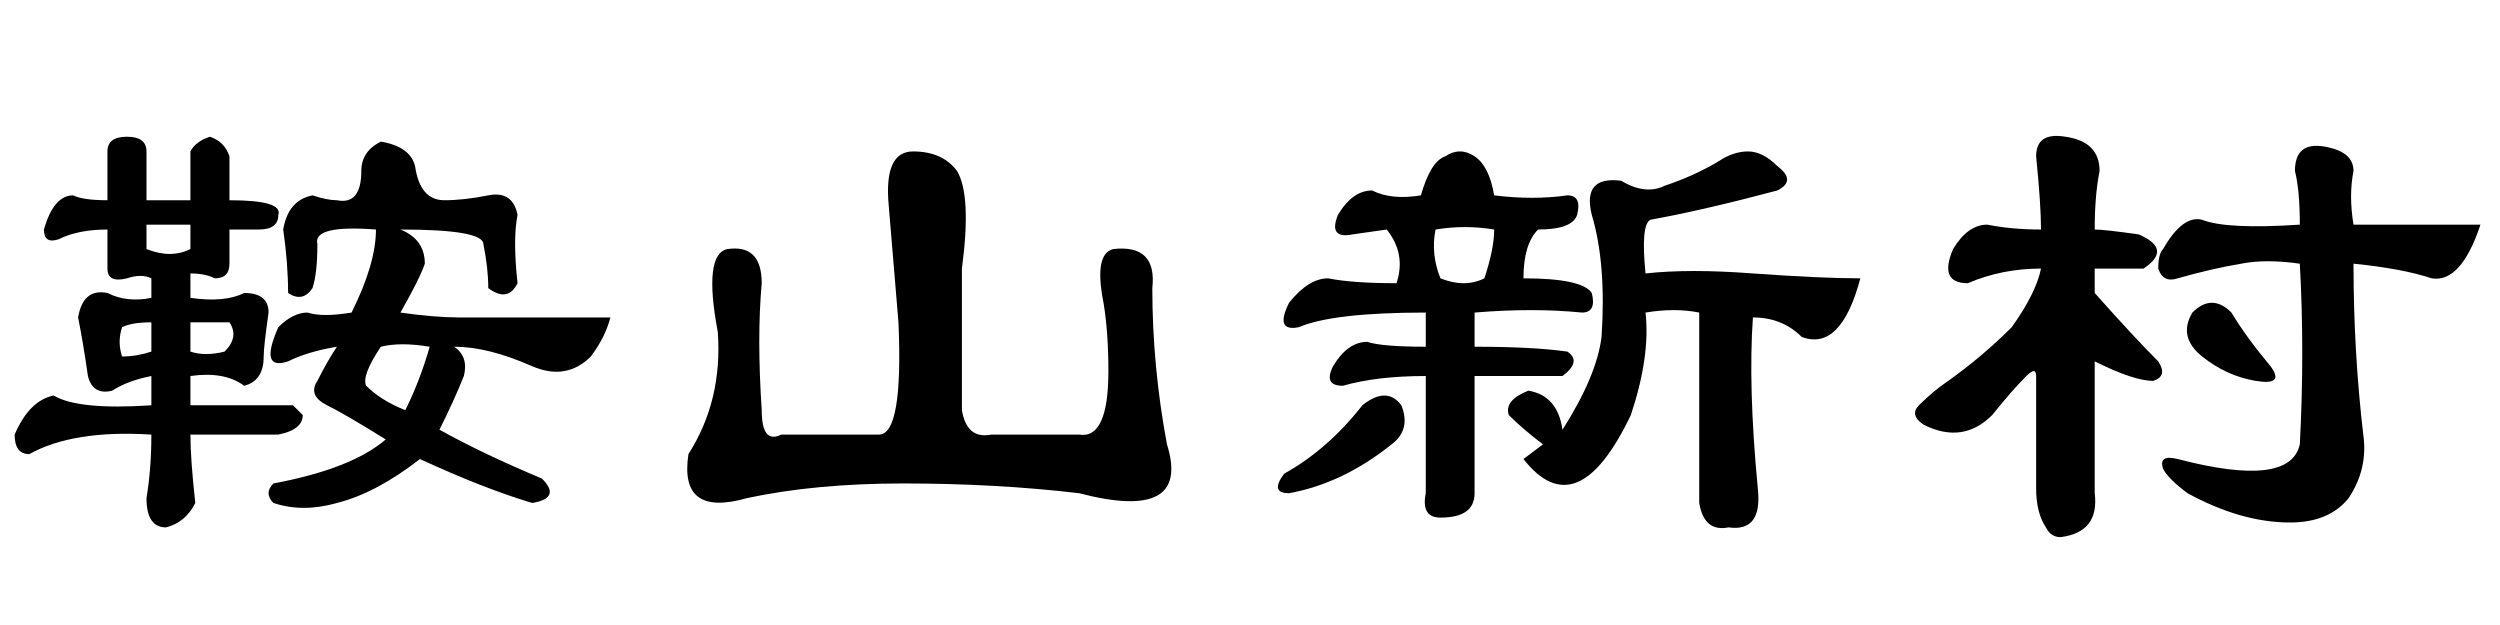 <?xml version='1.0' encoding='UTF-8'?>
<!-- This file was generated by dvisvgm 2.3.5 -->
<svg height='10.5pt' version='1.1' viewBox='-72 -74.215 42 10.5' width='42pt' xmlns='http://www.w3.org/2000/svg' xmlns:xlink='http://www.w3.org/1999/xlink'>
<defs>
<path d='M2.297 -4.266Q2.215 -3.363 2.297 -2.133Q2.297 -1.559 2.625 -1.723H4.266Q4.676 -1.723 4.594 -3.609Q4.512 -4.594 4.43 -5.578Q4.348 -6.48 4.84 -6.48T5.578 -6.152Q5.824 -5.742 5.66 -4.512V-2.133Q5.742 -1.641 6.152 -1.723H7.629Q8.121 -1.641 8.121 -2.789Q8.121 -3.445 8.039 -3.937Q7.875 -4.758 8.203 -4.84Q8.941 -4.922 8.859 -4.184Q8.859 -2.871 9.105 -1.559Q9.516 -0.246 7.629 -0.738Q6.234 -0.902 4.676 -0.902Q3.199 -0.902 2.051 -0.656Q0.902 -0.328 1.066 -1.395Q1.641 -2.297 1.559 -3.445Q1.312 -4.758 1.723 -4.84Q2.297 -4.922 2.297 -4.266Z' id='g0-4513'/>
<path d='M3.281 -6.398Q3.527 -6.562 3.773 -6.398T4.102 -5.742Q4.758 -5.66 5.332 -5.742Q5.578 -5.742 5.496 -5.414Q5.414 -5.168 4.84 -5.168Q4.594 -4.922 4.594 -4.348Q5.578 -4.348 5.742 -4.102Q5.824 -3.773 5.578 -3.773Q4.758 -3.855 3.773 -3.773V-3.199Q4.758 -3.199 5.332 -3.117Q5.578 -2.953 5.25 -2.707Q4.43 -2.707 3.773 -2.707V-0.738Q3.773 -0.328 3.199 -0.328Q2.871 -0.328 2.953 -0.738V-2.707Q2.133 -2.707 1.559 -2.543Q1.23 -2.543 1.395 -2.871Q1.641 -3.281 1.969 -3.281Q2.215 -3.199 2.953 -3.199V-3.773Q1.395 -3.773 0.82 -3.527Q0.41 -3.445 0.656 -3.937Q0.984 -4.348 1.312 -4.348Q1.723 -4.266 2.461 -4.266Q2.625 -4.758 2.297 -5.168L1.723 -5.086Q1.312 -5.004 1.477 -5.414Q1.723 -5.824 2.051 -5.824Q2.379 -5.66 2.871 -5.742Q3.035 -6.316 3.281 -6.398ZM3.199 -4.348Q3.609 -4.184 3.937 -4.348Q4.102 -4.84 4.102 -5.168Q3.609 -5.25 3.117 -5.168Q3.035 -4.758 3.199 -4.348ZM1.887 -2.215Q2.297 -2.543 2.543 -2.215Q2.707 -1.805 2.379 -1.559Q1.559 -0.902 0.656 -0.738Q0.328 -0.738 0.574 -1.066Q1.312 -1.477 1.887 -2.215ZM4.676 -2.461Q5.168 -2.379 5.25 -1.805Q5.824 -2.707 5.906 -3.363Q5.988 -4.594 5.742 -5.414Q5.578 -6.07 6.234 -5.988Q6.645 -5.742 6.973 -5.906Q7.465 -6.07 7.875 -6.316Q8.121 -6.48 8.367 -6.48T8.859 -6.234Q9.187 -5.988 8.859 -5.824Q7.629 -5.496 6.727 -5.332Q6.562 -5.25 6.645 -4.43Q7.383 -4.512 8.449 -4.43Q9.598 -4.348 10.254 -4.348Q9.926 -3.117 9.27 -3.363Q8.941 -3.691 8.449 -3.691Q8.367 -2.543 8.531 -0.82Q8.613 -0.082 8.039 -0.164Q7.629 -0.082 7.547 -0.574V-3.773Q7.137 -3.855 6.645 -3.773Q6.727 -3.035 6.398 -2.051Q5.496 -0.164 4.594 -1.312L4.922 -1.559Q4.594 -1.805 4.348 -2.051Q4.266 -2.297 4.676 -2.461Z' id='g0-6880'/>
<path d='M7.137 -5.25Q7.137 -5.824 7.055 -6.152Q7.055 -6.645 7.547 -6.562T8.039 -6.152Q7.957 -5.742 8.039 -5.25Q9.105 -5.25 10.172 -5.25Q9.844 -4.266 9.352 -4.348Q8.859 -4.512 8.039 -4.594Q8.039 -3.117 8.203 -1.723Q8.285 -1.148 7.957 -0.656Q7.629 -0.246 6.973 -0.246Q6.152 -0.246 5.25 -0.738Q4.922 -0.984 4.84 -1.148Q4.758 -1.395 5.086 -1.312Q6.973 -0.82 7.137 -1.559Q7.219 -3.117 7.137 -4.594Q6.562 -4.676 6.152 -4.594Q5.66 -4.512 5.086 -4.348Q4.84 -4.266 4.758 -4.512Q4.758 -4.758 4.84 -4.84Q5.168 -5.414 5.496 -5.332Q5.906 -5.168 7.137 -5.25ZM5.988 -3.773Q6.234 -3.363 6.645 -2.871Q6.891 -2.543 6.398 -2.625T5.496 -3.035T5.332 -3.773Q5.66 -4.102 5.988 -3.773ZM2.707 -6.398Q2.707 -6.809 3.199 -6.727Q3.773 -6.645 3.773 -6.152Q3.691 -5.742 3.691 -5.168Q3.855 -5.168 4.43 -5.086Q5.004 -4.84 4.512 -4.512Q4.02 -4.512 3.691 -4.512V-4.102Q4.348 -3.363 4.758 -2.953Q4.922 -2.707 4.676 -2.625Q4.348 -2.625 3.691 -2.953V-0.738Q3.773 -0.082 3.117 0Q2.953 0 2.871 -0.164Q2.707 -0.41 2.707 -0.82V-2.707Q2.707 -2.871 2.543 -2.707Q2.297 -2.461 1.969 -2.051Q1.477 -1.559 0.82 -1.887Q0.574 -2.051 0.738 -2.215Q0.984 -2.461 1.23 -2.625Q1.805 -3.035 2.297 -3.527Q2.707 -4.102 2.789 -4.512Q2.133 -4.512 1.559 -4.266Q1.066 -4.266 1.312 -4.84Q1.559 -5.25 1.887 -5.25Q2.297 -5.168 2.789 -5.168Q2.789 -5.578 2.707 -6.398Z' id='g0-7297'/>
<path d='M3.199 -5.25H2.461V-4.84Q2.871 -4.676 3.199 -4.84V-5.25ZM3.527 -6.727Q3.773 -6.645 3.855 -6.398V-5.66Q4.758 -5.66 4.676 -5.414Q4.676 -5.168 4.348 -5.168H3.855V-4.594Q3.855 -4.348 3.609 -4.348Q3.445 -4.43 3.199 -4.43V-4.02Q3.773 -3.937 4.102 -4.102Q4.512 -4.102 4.512 -3.773Q4.43 -3.199 4.43 -3.035Q4.43 -2.625 4.102 -2.543Q3.773 -2.789 3.199 -2.707V-2.215H4.922Q5.004 -2.133 5.086 -2.051Q5.086 -1.805 4.676 -1.723H3.199Q3.199 -1.312 3.281 -0.574Q3.117 -0.246 2.789 -0.164Q2.461 -0.164 2.461 -0.656Q2.543 -1.148 2.543 -1.723Q1.23 -1.805 0.492 -1.395Q0.246 -1.395 0.246 -1.723Q0.492 -2.297 0.902 -2.379Q1.312 -2.133 2.543 -2.215V-2.707Q2.133 -2.625 1.887 -2.461Q1.559 -2.379 1.477 -2.707Q1.395 -3.281 1.312 -3.691Q1.395 -4.184 1.805 -4.102Q2.133 -3.937 2.543 -4.02V-4.348Q2.379 -4.43 2.133 -4.348Q1.805 -4.266 1.805 -4.512Q1.805 -4.84 1.805 -5.168Q1.312 -5.168 0.984 -5.004Q0.738 -4.922 0.738 -5.168Q0.902 -5.742 1.23 -5.742Q1.395 -5.66 1.805 -5.66V-6.48Q1.805 -6.727 2.133 -6.727T2.461 -6.48V-5.66H3.199V-6.48Q3.281 -6.645 3.527 -6.727ZM2.543 -3.117V-3.609Q2.215 -3.609 2.051 -3.527Q1.969 -3.281 2.051 -3.035Q2.297 -3.035 2.543 -3.117ZM3.199 -3.609V-3.117Q3.445 -3.035 3.773 -3.117Q4.02 -3.363 3.855 -3.609H3.199ZM5.906 -3.773Q6.316 -4.594 6.316 -5.168Q5.25 -5.25 5.332 -4.922Q5.332 -4.43 5.25 -4.184Q5.086 -3.937 4.84 -4.102Q4.84 -4.594 4.758 -5.168Q4.84 -5.66 5.25 -5.742Q5.496 -5.66 5.66 -5.66Q6.07 -5.578 6.07 -6.152Q6.07 -6.48 6.398 -6.645Q6.891 -6.562 6.973 -6.234Q7.055 -5.66 7.465 -5.66Q7.793 -5.66 8.203 -5.742T8.695 -5.414Q8.613 -5.004 8.695 -4.266Q8.531 -3.937 8.203 -4.184Q8.203 -4.512 8.121 -4.922Q8.121 -5.168 6.727 -5.168Q7.137 -5.004 7.137 -4.594Q7.055 -4.348 6.727 -3.773Q7.301 -3.691 7.711 -3.691Q9.68 -3.691 10.254 -3.691Q10.172 -3.363 9.926 -3.035Q9.516 -2.625 8.941 -2.871Q8.203 -3.199 7.629 -3.199Q7.875 -3.035 7.793 -2.707Q7.629 -2.297 7.383 -1.805Q8.121 -1.395 9.105 -0.984Q9.434 -0.656 8.941 -0.574Q8.121 -0.82 7.055 -1.312Q6.316 -0.738 5.66 -0.574Q5.086 -0.41 4.594 -0.574Q4.43 -0.738 4.594 -0.902Q5.906 -1.148 6.48 -1.641Q5.824 -2.051 5.496 -2.215T5.332 -2.625Q5.496 -2.953 5.66 -3.199Q5.168 -3.117 4.84 -2.953Q4.348 -2.789 4.676 -3.527Q4.922 -3.773 5.168 -3.773Q5.414 -3.691 5.906 -3.773ZM6.809 -2.133Q7.055 -2.625 7.219 -3.199Q6.727 -3.281 6.398 -3.199Q6.07 -2.707 6.152 -2.543Q6.398 -2.297 6.809 -2.133Z' id='g0-19645'/>
</defs>
<g id='page1'>
<use x='-72' xlink:href='#g0-19645' y='-65.191'/>
<use x='-61.5' xlink:href='#g0-4513' y='-65.191'/>
<use x='-51' xlink:href='#g0-6880' y='-65.191'/>
<use x='-40.5' xlink:href='#g0-7297' y='-65.191'/>
</g>
</svg>